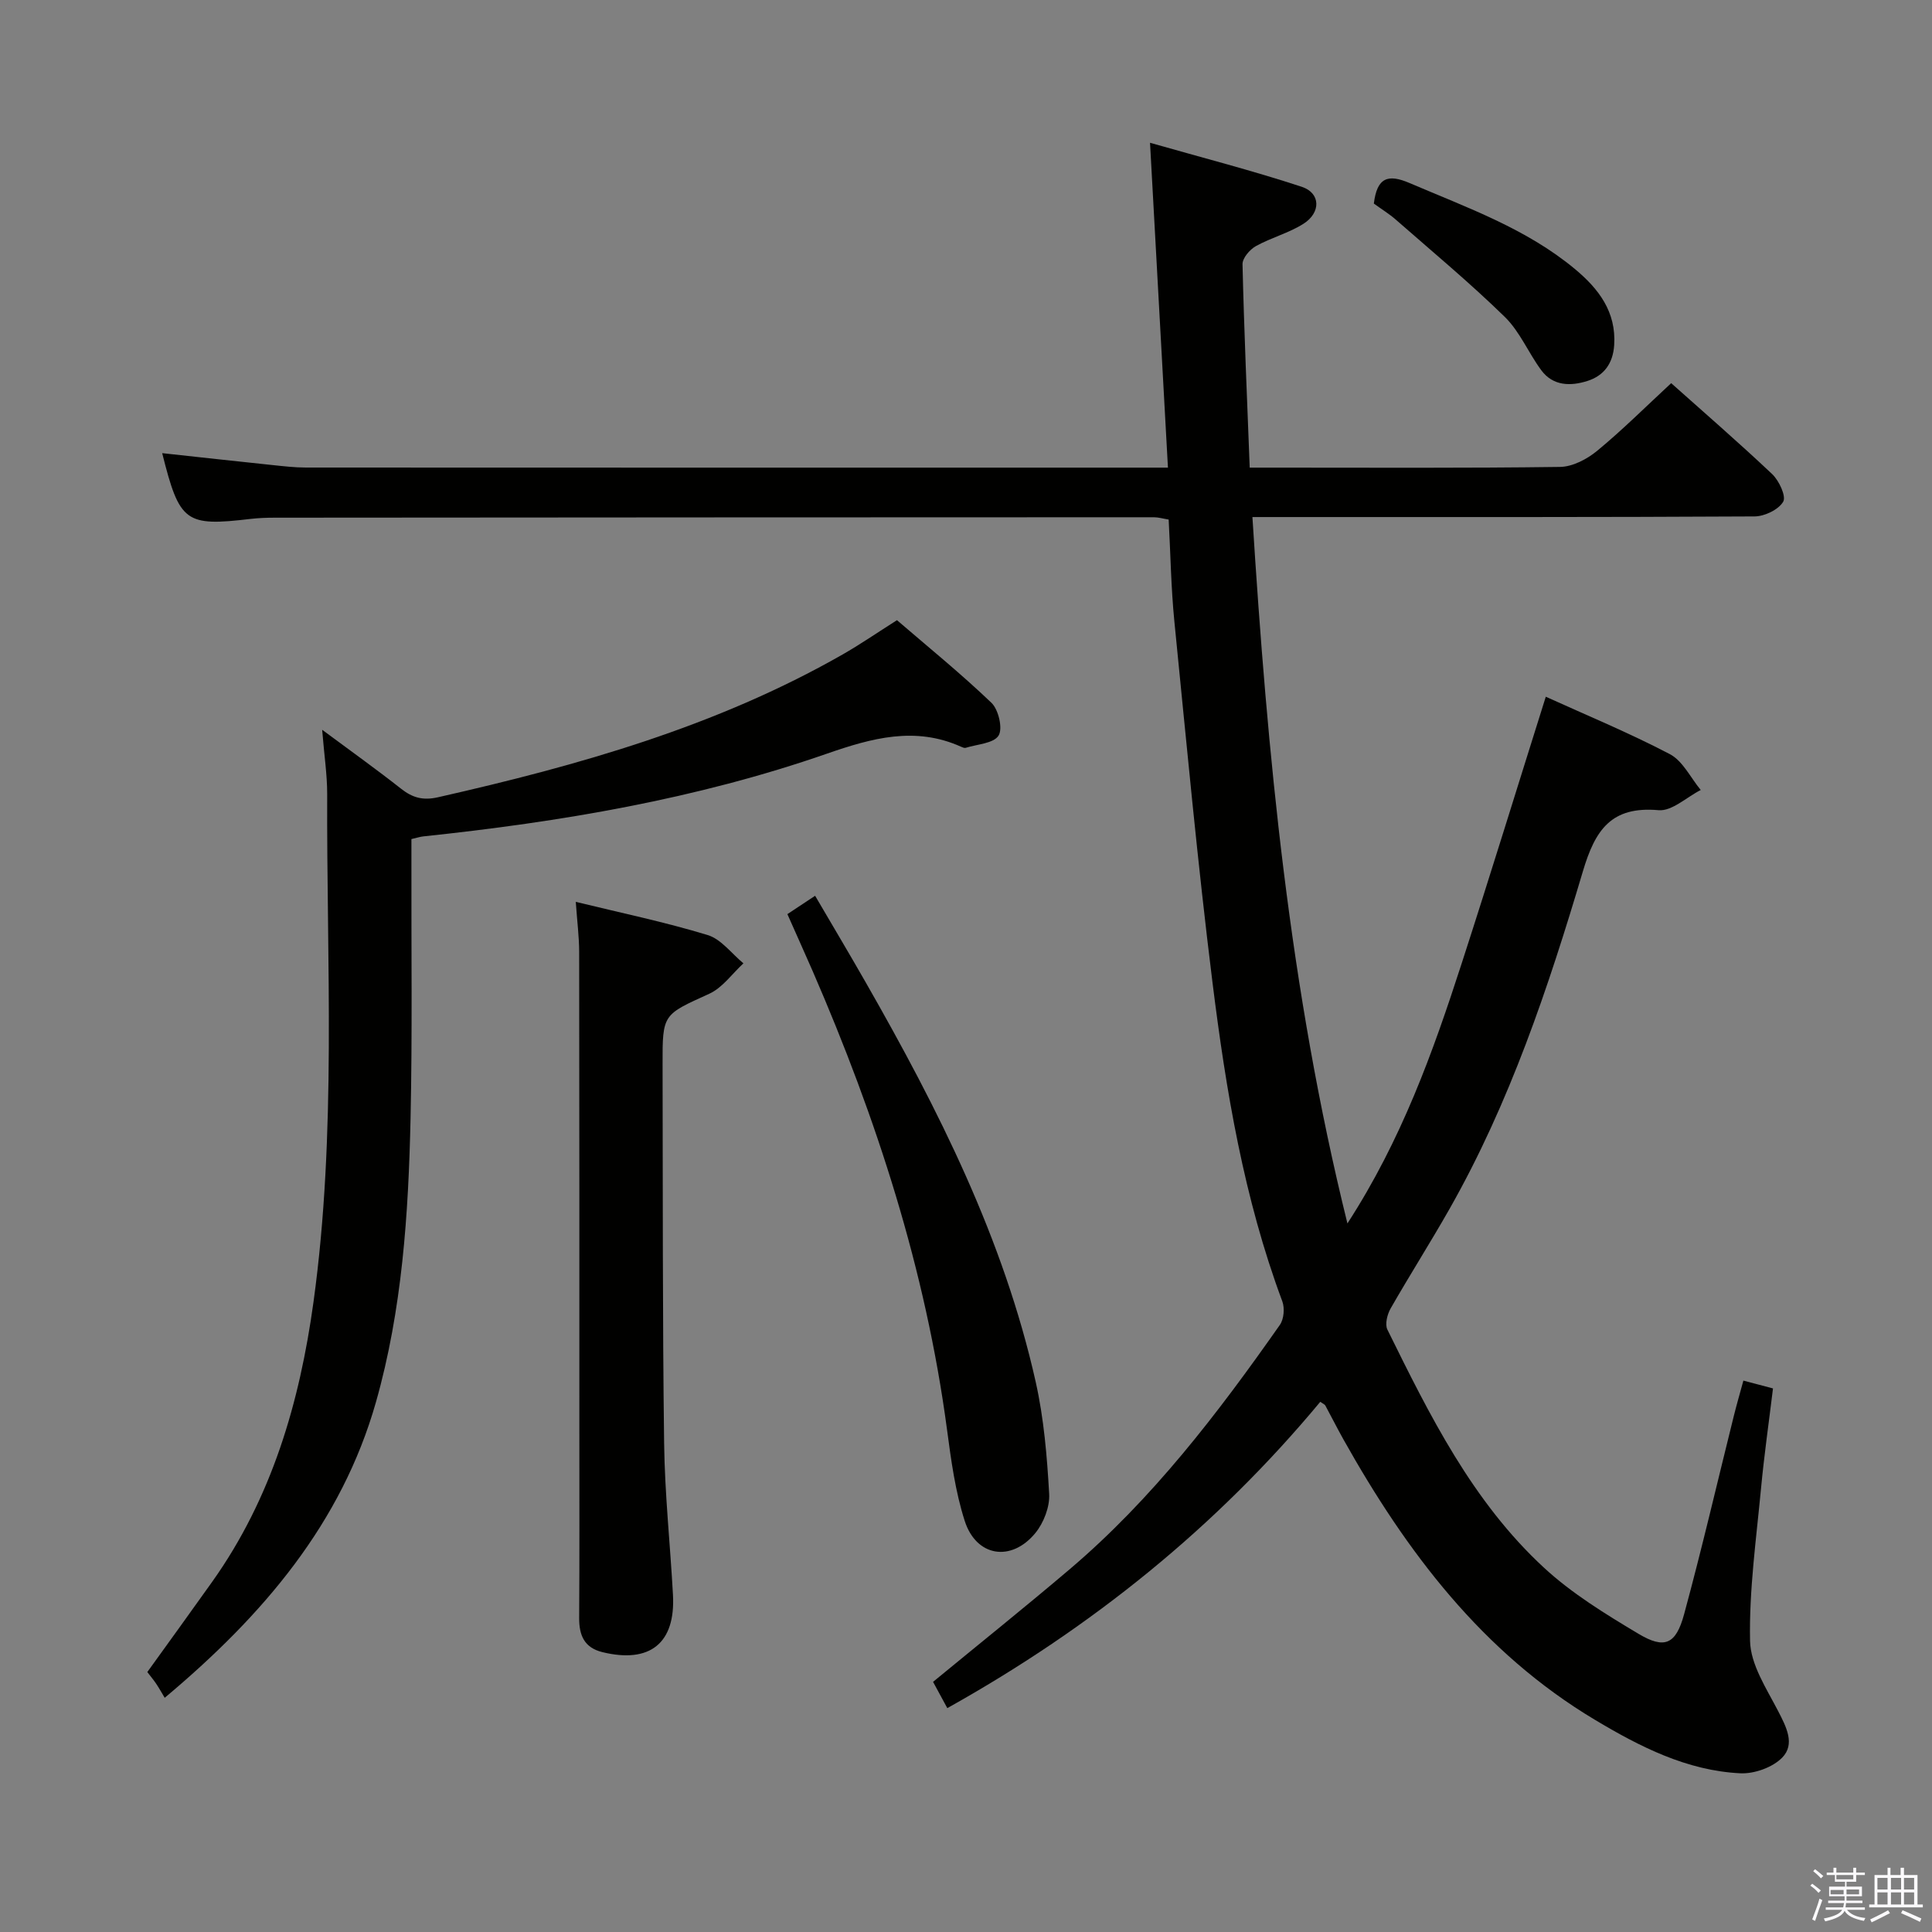 <svg enable-background="new 0 0 400 400" viewBox="0 0 400 400" xmlns="http://www.w3.org/2000/svg"><rect x="0" y="0" width="400" height="400" fill="#808080" stroke="none"/><path d="m374.8 390.4.4-.4c.7.5 1.3 1 1.8 1.4l-.5.5c-.5-.6-1.1-1.1-1.7-1.5zm1 7.3-.6-.3c.5-1.4 1.1-2.8 1.5-4.3.2.1.4.2.6.3-.5 1.3-1 2.8-1.5 4.3zm-.4-10.3.4-.4c.4.3 1 .8 1.7 1.4l-.5.5c-.4-.5-1-1-1.6-1.5zm2.5.3h1.7v-1h.6v1h3.5v-1h.6v1h1.8v.5h-1.8v1.4h-2v1h3.2v2h-3.2v.9h3.3v.5h-3.4c0 .3-.1.6-.1.9h4v.5h-3.7c.7.9 1.9 1.5 3.8 1.7-.1.2-.2.4-.3.6-2.1-.4-3.5-1.1-4-2.1-.4 1-1.8 1.7-4 2.2-.1-.2-.2-.4-.3-.6 2.1-.4 3.4-1 3.8-1.8h-3.4v-.5h3.6c.1-.3.1-.6.2-.9h-3.3v-.5h3.4c0-.3 0-.6 0-.9h-3.2v-2h3.3v-1h-2.1v-1.4h-1.7v-.5zm1.1 3.5v1h2.7c0-.3 0-.4 0-.4 0-.2 0-.2 0-.2 0-.1 0-.2 0-.3h-2.7zm1.2-3v.9h3.5v-.9zm4.7 3h-2.6v.6.4h2.6z" fill="#fbfafc"/><path d="m393.6 386.7h.6v1.5h2.8v6.1h1.1v.6h-11.1v-.6h1.1v-6.1h2.7v-1.5h.6v1.5h2.1v-1.5zm-2.7 8.8.4.6c-1.2.6-2.5 1.3-3.8 1.9-.1-.2-.2-.4-.3-.6 1.2-.6 2.5-1.2 3.7-1.9zm-2.2-6.7v2.4h2.1v-2.4zm0 3v2.5h2.1v-2.5zm2.8-3v2.4h2.1v-2.4zm0 3v2.5h2.1v-2.5zm6 6.1c-1.4-.7-2.7-1.3-3.9-1.8l.3-.6c1.5.6 2.7 1.2 3.9 1.7zm-1.2-9.1h-2.1v2.4h2.1zm-2.1 3v2.5h2.1v-2.5z" fill="#fbfafc"/><g fill="#010100"><path d="m273.35 290.23c-21.5 25.88-47.25 46.68-77.22 63.42-1.04-1.92-2.02-3.71-2.95-5.44 9.6-7.9 19.05-15.47 28.27-23.3 17.16-14.57 30.69-32.3 43.53-50.6.84-1.19 1.03-3.48.51-4.88-7.95-21.31-11.66-43.58-14.45-65.96-3.1-24.88-5.41-49.86-7.9-74.82-.69-6.94-.79-13.93-1.18-21.08-1.17-.19-2.12-.48-3.07-.48-60.66.01-121.32.04-181.98.09-1.66 0-3.34.06-4.99.25-13.55 1.6-14.74.76-18.34-13.61 7.71.84 15.24 1.67 22.78 2.46 2.31.24 4.64.52 6.96.52 57.83.03 115.66.02 173.48.02h5.01c-1.22-22.17-2.42-43.98-3.71-67.26 10.75 3.07 21.2 5.75 31.43 9.12 3.9 1.29 3.99 5.33.34 7.65-3.04 1.93-6.69 2.86-9.86 4.63-1.27.71-2.79 2.49-2.76 3.75.32 13.79.93 27.57 1.49 42.11h5.28c19.66 0 39.33.12 58.99-.15 2.59-.04 5.57-1.61 7.66-3.33 5.24-4.32 10.07-9.14 15.33-14.01 6.63 5.92 13.92 12.22 20.91 18.83 1.43 1.35 2.94 4.61 2.28 5.72-.98 1.65-3.86 3.03-5.93 3.04-32.5.18-64.99.13-97.49.13-1.97 0-3.94 0-6.47 0 3.1 49.13 7.62 97.57 19.67 146.25 11.21-17.31 17.7-35.44 23.64-53.79 5.93-18.3 11.58-36.69 17.43-55.26 8.22 3.74 17.15 7.42 25.67 11.88 2.7 1.41 4.31 4.9 6.41 7.43-2.92 1.48-5.97 4.43-8.73 4.18-9.82-.87-13.13 4.09-15.68 12.69-7.15 24.05-15.12 47.88-27.6 69.86-3.94 6.94-8.23 13.68-12.19 20.6-.7 1.22-1.22 3.28-.68 4.38 8.77 17.79 17.62 35.65 32.45 49.33 5.79 5.34 12.71 9.58 19.52 13.65 5.42 3.24 7.76 2.22 9.46-4.02 3.7-13.61 6.88-27.35 10.29-41.04.59-2.37 1.27-4.72 1.99-7.35 2.12.56 3.83 1.01 6.13 1.62-.84 6.9-1.82 13.74-2.47 20.61-.99 10.54-2.49 21.12-2.28 31.66.1 4.9 3.41 9.88 5.82 14.54 1.7 3.3 3.55 6.84.84 9.62-1.98 2.03-5.77 3.39-8.67 3.25-11.07-.54-20.78-5.49-30.09-11.06-23.34-13.95-39.05-34.81-52.08-58.05-1.3-2.32-2.49-4.7-3.76-7.04-.15-.25-.53-.39-1.04-.76z"/><path d="m66.7 151.09c6.25 4.64 11.37 8.29 16.3 12.18 2.39 1.89 4.55 2.51 7.7 1.79 29.07-6.58 57.6-14.63 83.72-29.54 3.6-2.05 7.02-4.41 11.29-7.12 6.44 5.55 13.25 11.07 19.56 17.11 1.47 1.41 2.38 5.35 1.47 6.79-1.04 1.63-4.43 1.78-6.81 2.53-.27.08-.66-.1-.96-.23-9.49-4.27-18.47-1.79-27.71 1.42-27.1 9.43-55.21 14.15-83.65 17.15-.63.07-1.25.28-2.43.55v5.4c-.04 17.49.2 34.98-.18 52.46-.43 19.78-1.74 39.6-7.16 58.7-7.12 25.06-23.27 44.08-43.74 61.23-.59-.98-1.13-1.96-1.75-2.89-.54-.81-1.18-1.56-1.85-2.44 4.54-6.31 9.02-12.48 13.44-18.7 12.35-17.37 18.11-37.16 20.97-57.95 4.81-34.95 2.69-70.11 2.83-105.19 0-3.94-.61-7.9-1.04-13.25z"/><path d="m119.21 186.72c9.39 2.29 18.47 4.18 27.3 6.87 2.8.85 4.96 3.84 7.41 5.86-2.34 2.15-4.33 5.05-7.08 6.3-9.57 4.36-9.69 4.14-9.66 14.61.07 26.15-.02 52.31.32 78.46.13 10.46 1.26 20.91 1.83 31.37.55 10.01-4.75 14.27-14.6 11.87-3.77-.92-4.84-3.49-4.82-7.08.08-12.66.04-25.32.04-37.99 0-33.32.01-66.64-.04-99.96-.01-3.13-.42-6.26-.7-10.31z"/><path d="m163.02 189.26c1.82-1.2 3.46-2.29 5.74-3.8 3.59 6.14 7.12 12.05 10.54 18.04 14.96 26.17 28.5 52.99 35.14 82.65 1.69 7.56 2.34 15.4 2.78 23.15.15 2.68-1.14 6-2.87 8.11-4.98 6.05-12.22 4.91-14.61-2.51-1.96-6.09-2.83-12.6-3.68-18.99-4.41-33.02-14.57-64.34-27.77-94.77-1.71-3.91-3.47-7.82-5.27-11.88z"/><path d="m284.44 42.15c.66-5.4 2.9-6.19 7.43-4.24 11.88 5.09 24.15 9.41 34.25 17.83 4.82 4.02 8.53 8.79 8.08 15.71-.25 3.81-2.12 6.34-5.56 7.43-3.46 1.09-7.09 1.07-9.53-2.22-2.66-3.59-4.43-7.99-7.55-11.04-7.21-7.04-15-13.51-22.59-20.16-1.36-1.19-2.92-2.14-4.53-3.31z"/></g></svg>
